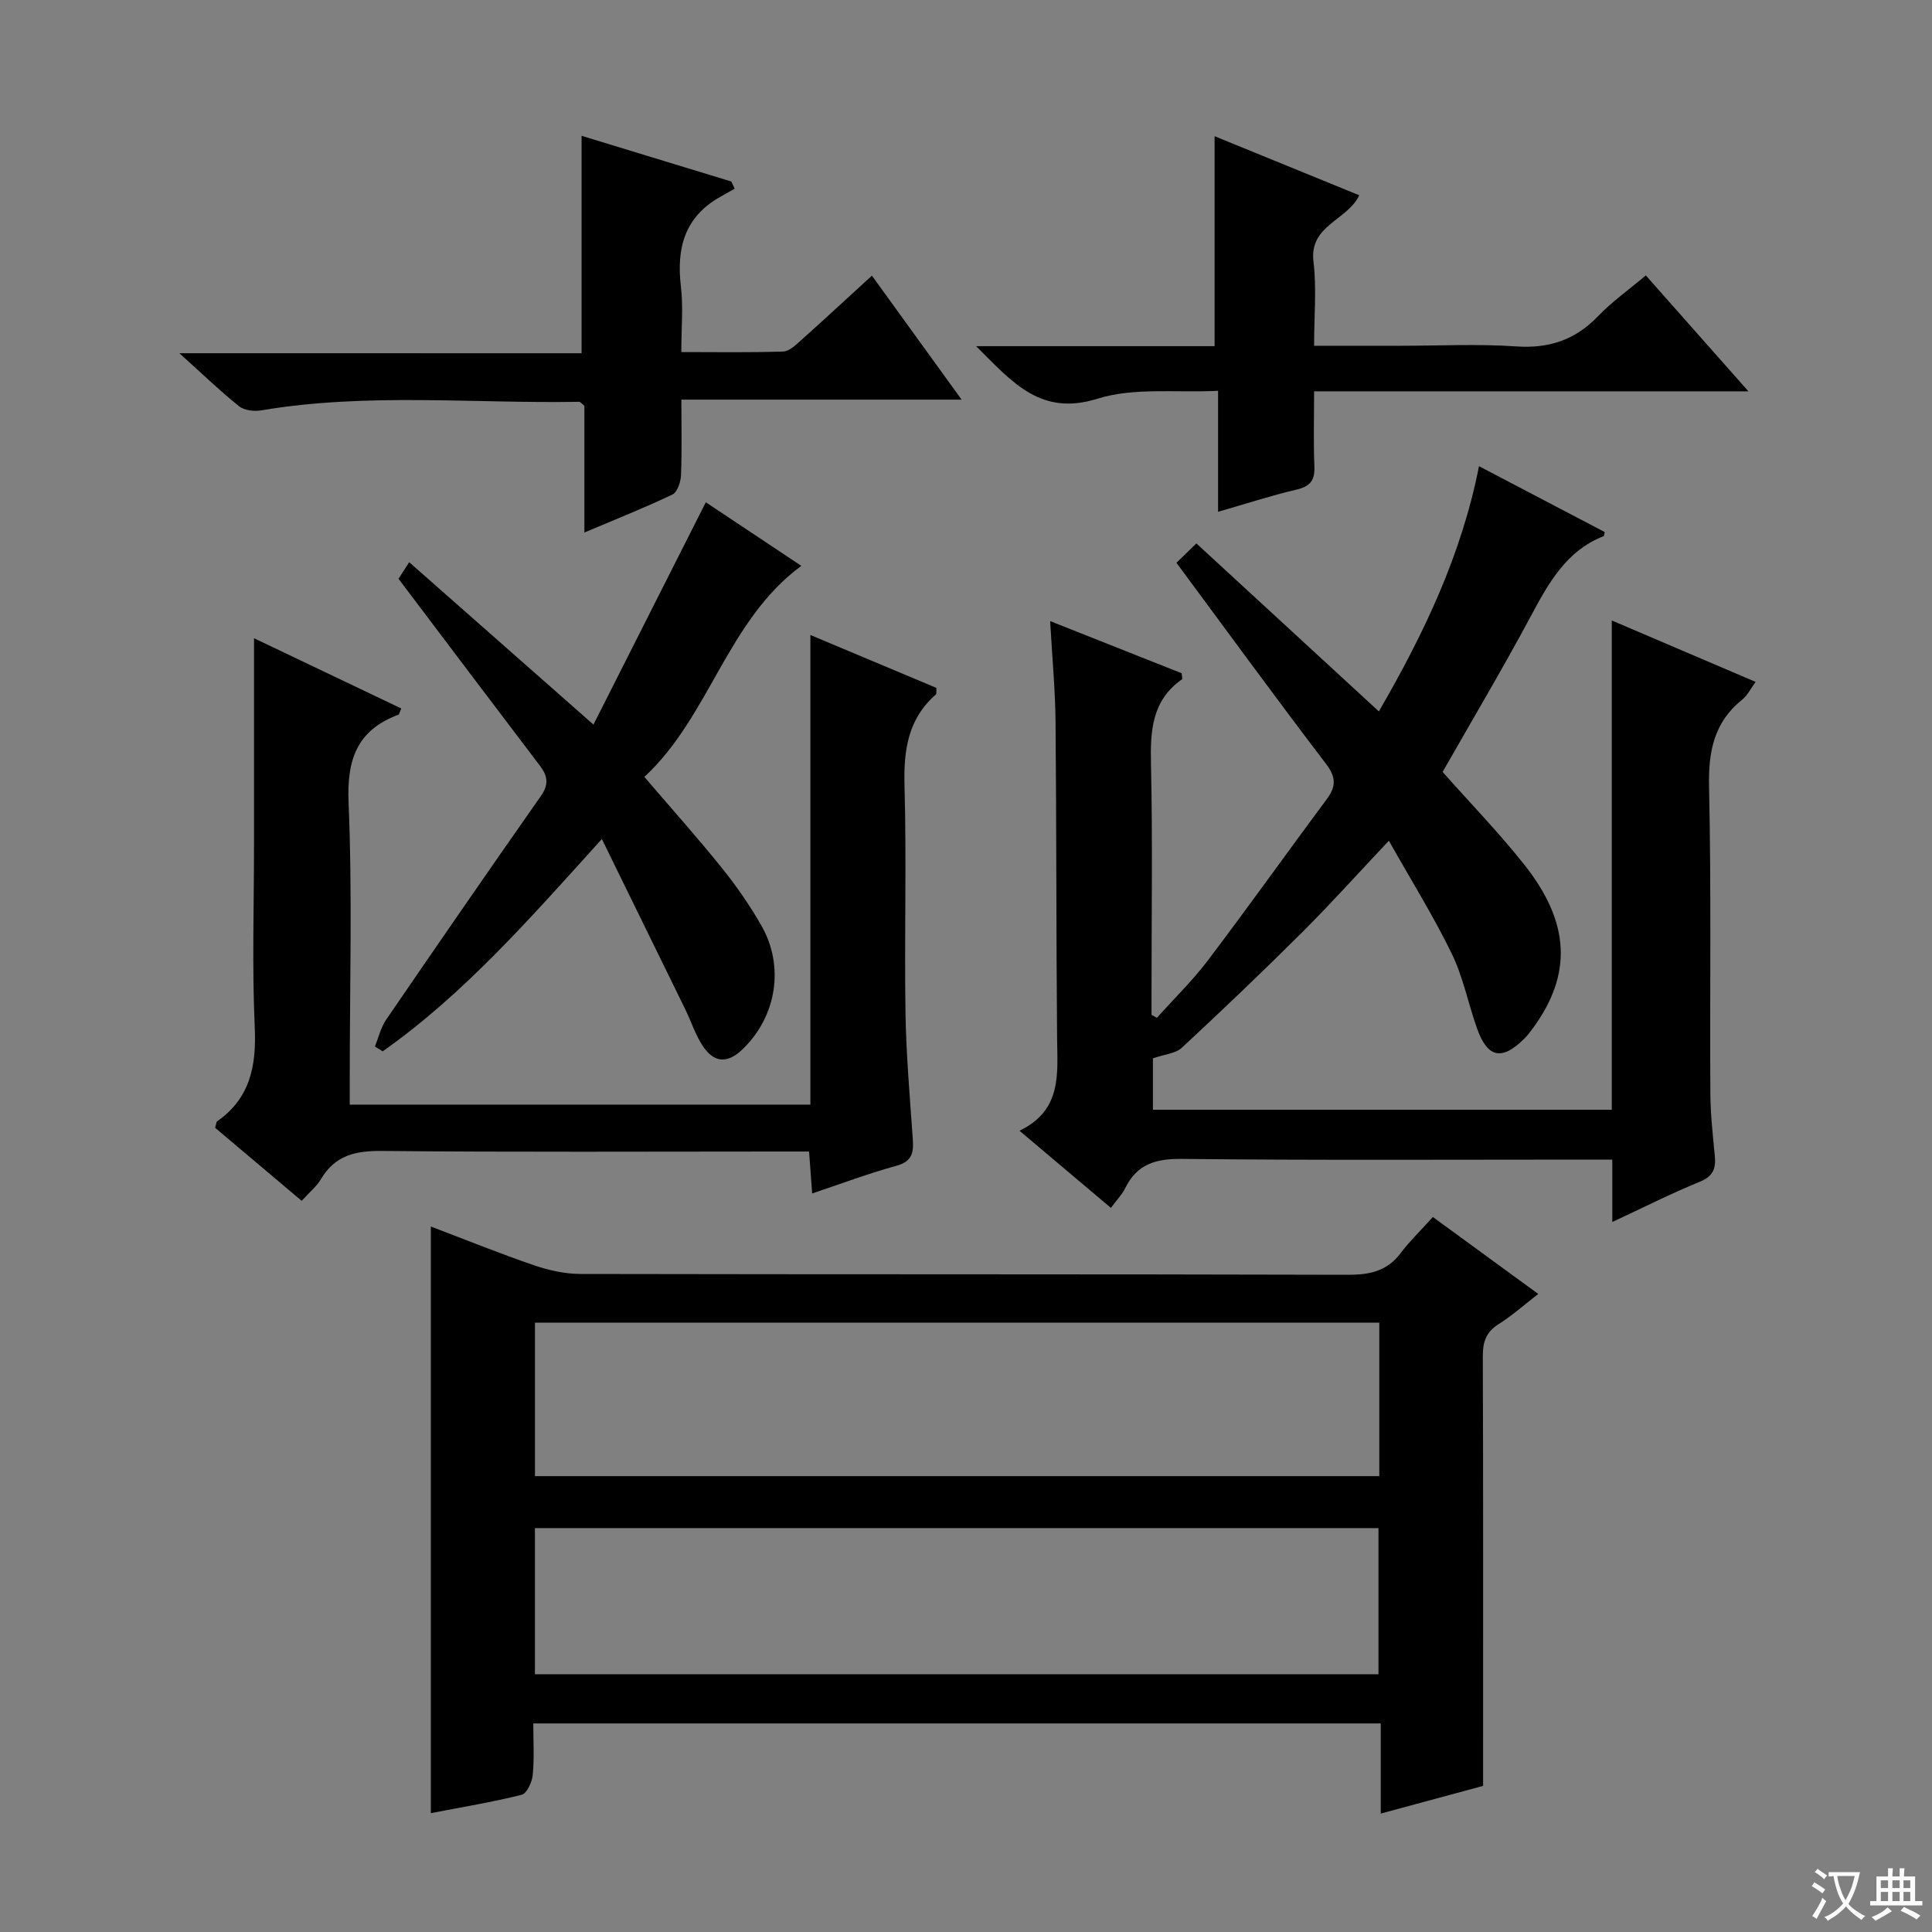 <svg enable-background="new 0 0 400 400" viewBox="0 0 400 400" xmlns="http://www.w3.org/2000/svg"><rect x="0" y="0" width="400" height="400" fill="#808080" stroke="none"/><path d="m377.9 391.2c-.2.3-.4.5-.6.8-.7-.6-1.4-1-2.2-1.5.2-.3.4-.5.5-.8.6.4 1.4.8 2.3 1.5zm-1.8 6.1c-.2-.2-.5-.4-.9-.6.4-.6.8-1.2 1.2-1.9s.7-1.3.9-1.9c.3.3.5.5.8.7-.7 1.3-1.4 2.6-2 3.7zm2.2-9c-.3.3-.5.5-.6.8-.6-.6-1.3-1.1-2-1.5.3-.3.5-.5.6-.7.6.5 1.3.9 2 1.4zm.3.2v-.9h2 4.5c-.3 1.3-.6 2.5-1 3.6s-.9 2.1-1.4 3c.4.5 1 1 1.6 1.4s1.2.8 1.9 1.1c-.3.2-.5.4-.8.8-.4-.3-1-.7-1.6-1.2s-1.2-1.1-1.6-1.6c-.5.6-1.1 1.1-1.7 1.6s-1.4.9-2.1 1.4c-.1-.3-.3-.5-.7-.8.6-.2 1.2-.5 1.9-1s1.4-1.1 2-1.8c-.5-.8-.9-1.6-1.2-2.5s-.6-2-.8-3.2c-.4.1-.7.1-1 .1zm2.5 2.7c.3 1 .7 1.7 1 2.2.3-.5.6-1.1 1-2s.6-1.9.9-3h-3.2-.4c.1.9.3 1.8.7 2.8z" fill="#fafbfa"/><path d="m396.5 388.5v1.5 3.6h1.5v.9c-.4 0-1 0-1.7 0h-7.9c-.5 0-.9 0-1.2 0v-.9h1.3v-3.5c0-.7 0-1.2 0-1.6h2.4c0-.8 0-1.4 0-1.7h1c0 .3-.1.8-.1 1.7h1.5c0-.8 0-1.4 0-1.7h1c0 .3-.1.9-.1 1.7zm-8.2 9.2c-.2-.3-.5-.5-.8-.8.8-.3 1.4-.6 1.9-.9s1-.7 1.4-1.1c.3.3.6.5.9.8-1.6 1-2.8 1.6-3.4 2zm2.6-6.8v-1.6h-1.5v1.6zm0 2.7v-1.9h-1.5v1.9zm2.4-2.7v-1.6h-1.5v1.6zm0 2.7v-1.9h-1.5v1.9zm.2 2 .7-.8c.4.2.9.5 1.6.8s1.3.7 1.8 1c-.3.3-.5.5-.8.8-.4-.3-1.5-1-3.3-1.8zm2-4.7v-1.6h-1.4v1.6zm0 2.7v-1.9h-1.4v1.9z" fill="#fafbfa"/><g fill="#010000"><path d="m285.87 375.48c0-6.67 0-12.47 0-18.66-58.42 0-116.49 0-175.46 0 0 3.51.23 7.11-.11 10.66-.14 1.48-1.22 3.84-2.3 4.11-6.08 1.53-12.29 2.54-18.8 3.8 0-40.56 0-80.67 0-121.45 7.22 2.74 14.21 5.57 21.33 8.01 3.07 1.05 6.41 1.8 9.64 1.81 52.98.11 105.97.02 158.95.17 4.49.01 8.04-.76 10.84-4.45 1.9-2.51 4.19-4.72 6.7-7.51 7.42 5.42 14.32 10.46 21.82 15.93-3.02 2.33-5.46 4.53-8.21 6.25-2.6 1.63-3.28 3.67-3.27 6.61.1 27.66.06 55.31.06 82.97v6.02c-6.81 1.84-13.58 3.67-21.19 5.73zm-.3-101.63c-58.43 0-116.61 0-174.81 0v31.77h174.81c0-10.72 0-21.13 0-31.77zm-174.82 72.78h174.65c0-10.34 0-20.37 0-30.25-58.48 0-116.55 0-174.65 0z"/><path d="m243.57 116.52c1.54-1.5 2.71-2.63 4.13-4.01 12.59 11.59 25.04 23.05 37.78 34.78 9.35-16.14 17.1-32.38 20.73-50.77 9 4.71 17.5 9.17 26.02 13.63-.09.37-.08.8-.22.85-7.88 3.11-11.5 9.92-15.23 16.87-5.81 10.82-12.09 21.39-18.1 31.95 5.77 6.51 11.67 12.59 16.91 19.2 9.51 12 9.92 22.65 1.89 33.71-.58.8-1.19 1.61-1.89 2.31-4.62 4.61-7.61 4.01-9.78-2.1-1.83-5.15-2.88-10.65-5.25-15.52-3.76-7.73-8.34-15.07-13.01-23.36-6.46 6.85-12.07 13.11-18.01 19.02-8.13 8.11-16.45 16.04-24.87 23.86-1.24 1.16-3.43 1.3-5.97 2.18v10.64h95c0-33.58 0-67 0-101.3 10.28 4.39 19.82 8.47 29.78 12.72-1.04 1.42-1.68 2.78-2.73 3.63-5.88 4.7-7.07 10.75-6.91 18.06.47 21.15.15 42.32.27 63.48.02 4.31.51 8.63.92 12.93.25 2.59-.28 4.23-3.06 5.37-5.94 2.42-11.68 5.34-18.16 8.35 0-4.65 0-8.43 0-12.92-2.15 0-3.92 0-5.68 0-27.83 0-55.65.16-83.48-.14-5.42-.06-9.26 1.1-11.7 6.07-.64 1.31-1.72 2.4-2.95 4.07-6.19-5.23-12.2-10.3-18.92-15.97 8.84-4.28 7.85-11.81 7.78-19.18-.19-21.82-.12-43.65-.32-65.47-.06-6.63-.69-13.25-1.12-20.87 9.48 3.76 18.42 7.31 27.23 10.8.05.66.2 1.16.07 1.25-6.26 4.39-6.58 10.68-6.42 17.6.35 15.66.11 31.32.11 46.99v4.88c.37.21.74.41 1.11.62 3.55-3.96 7.39-7.7 10.59-11.93 8.33-11 16.34-22.25 24.57-33.33 1.96-2.63 1.98-4.55-.17-7.36-10.4-13.63-20.49-27.48-30.94-41.59z"/><path d="m167.51 238.41c-2.1 0-4.05 0-6 0-27.48 0-54.97.15-82.45-.12-5.47-.05-9.68.9-12.59 5.81-.91 1.54-2.4 2.74-4.01 4.52-6.05-5.11-12.05-10.17-17.93-15.13.24-.76.24-1.21.45-1.35 6.89-4.83 8.12-11.56 7.76-19.55-.56-12.47-.15-24.98-.15-37.47 0-14.26 0-28.52 0-42.98 9.51 4.54 19.99 9.53 30.49 14.54-.35.77-.41 1.22-.61 1.3-8.56 3.2-10.68 9.25-10.3 18.22.79 18.95.24 37.97.24 56.95v5.55h95.37c0-32.31 0-64.36 0-97.23 9.24 3.88 17.73 7.44 26.09 10.95-.05.75.06 1.22-.11 1.36-5.77 5.06-6.69 11.5-6.49 18.84.43 15.64-.04 31.31.2 46.96.14 8.79.91 17.57 1.52 26.34.19 2.79-.2 4.58-3.42 5.45-5.75 1.57-11.35 3.69-17.42 5.72-.22-2.92-.41-5.47-.64-8.68z"/><path d="m122.87 150.02c7.78-15.4 15.41-30.49 23.26-46.03 6.65 4.43 13.25 8.82 19.77 13.16-15.42 11.41-18.96 31.16-32.49 43.7 5.76 6.73 11.08 12.67 16.06 18.87 3.01 3.74 5.78 7.74 8.16 11.9 4.82 8.42 3.16 18.72-3.76 25.5-3.26 3.2-6.14 3.02-8.56-.86-1.4-2.23-2.23-4.82-3.39-7.2-5.59-11.45-11.2-22.88-17.31-35.35-14.87 16.43-28.45 32.01-45.38 43.96-.54-.33-1.08-.67-1.61-1 .76-1.87 1.22-3.94 2.34-5.57 10.6-15.5 21.27-30.95 32.04-46.32 1.63-2.33 1.42-4.08-.17-6.18-9.65-12.7-19.25-25.44-29.32-38.77.18-.28.95-1.48 2.21-3.43 12.63 11.13 25.05 22.07 38.15 33.62z"/><path d="m120.41 73.14c0-15.49 0-30.08 0-45.02 10.27 3.13 20.64 6.3 31 9.46.23.49.47.99.7 1.48-1.01.57-2.01 1.14-3.02 1.71-7.34 4.14-9.06 10.59-8.12 18.5.51 4.25.09 8.61.09 13.62 7.24 0 14.17.12 21.09-.11 1.25-.04 2.58-1.33 3.65-2.29 4.83-4.32 9.58-8.72 14.72-13.42 6.15 8.5 12.15 16.79 18.57 25.67-19.47 0-38.34 0-58.02 0 0 5.51.13 10.6-.08 15.68-.06 1.39-.76 3.48-1.78 3.97-5.8 2.76-11.78 5.14-18.22 7.86 0-9.28 0-17.89 0-26.24-.58-.45-.84-.82-1.09-.82-21.94.38-43.95-1.92-65.81 1.77-1.47.25-3.51.02-4.59-.85-4-3.21-7.7-6.78-12.36-10.98 28.39.01 55.72.01 83.27.01z"/><path d="m202.09 71.67h49.38c0-14.8 0-28.99 0-43.47 9.85 4.02 19.78 8.08 29.95 12.23-2.48 5.24-10.39 6.18-9.48 13.73.67 5.54.13 11.22.13 17.43h17.87c7.99 0 16.01-.42 23.97.13 6.82.47 12.22-1.34 16.94-6.25 2.86-2.98 6.29-5.41 9.9-8.45 6.86 7.75 13.63 15.4 21.24 24-30.5 0-59.94 0-89.92 0 0 5.66-.15 10.61.06 15.55.12 2.84-.83 4.12-3.67 4.79-5.32 1.25-10.52 2.95-16.27 4.6 0-8.22 0-16.1 0-25.05-8.68.44-17.38-.74-24.97 1.64-11.64 3.63-17.42-3.17-25.13-10.88z"/></g></svg>